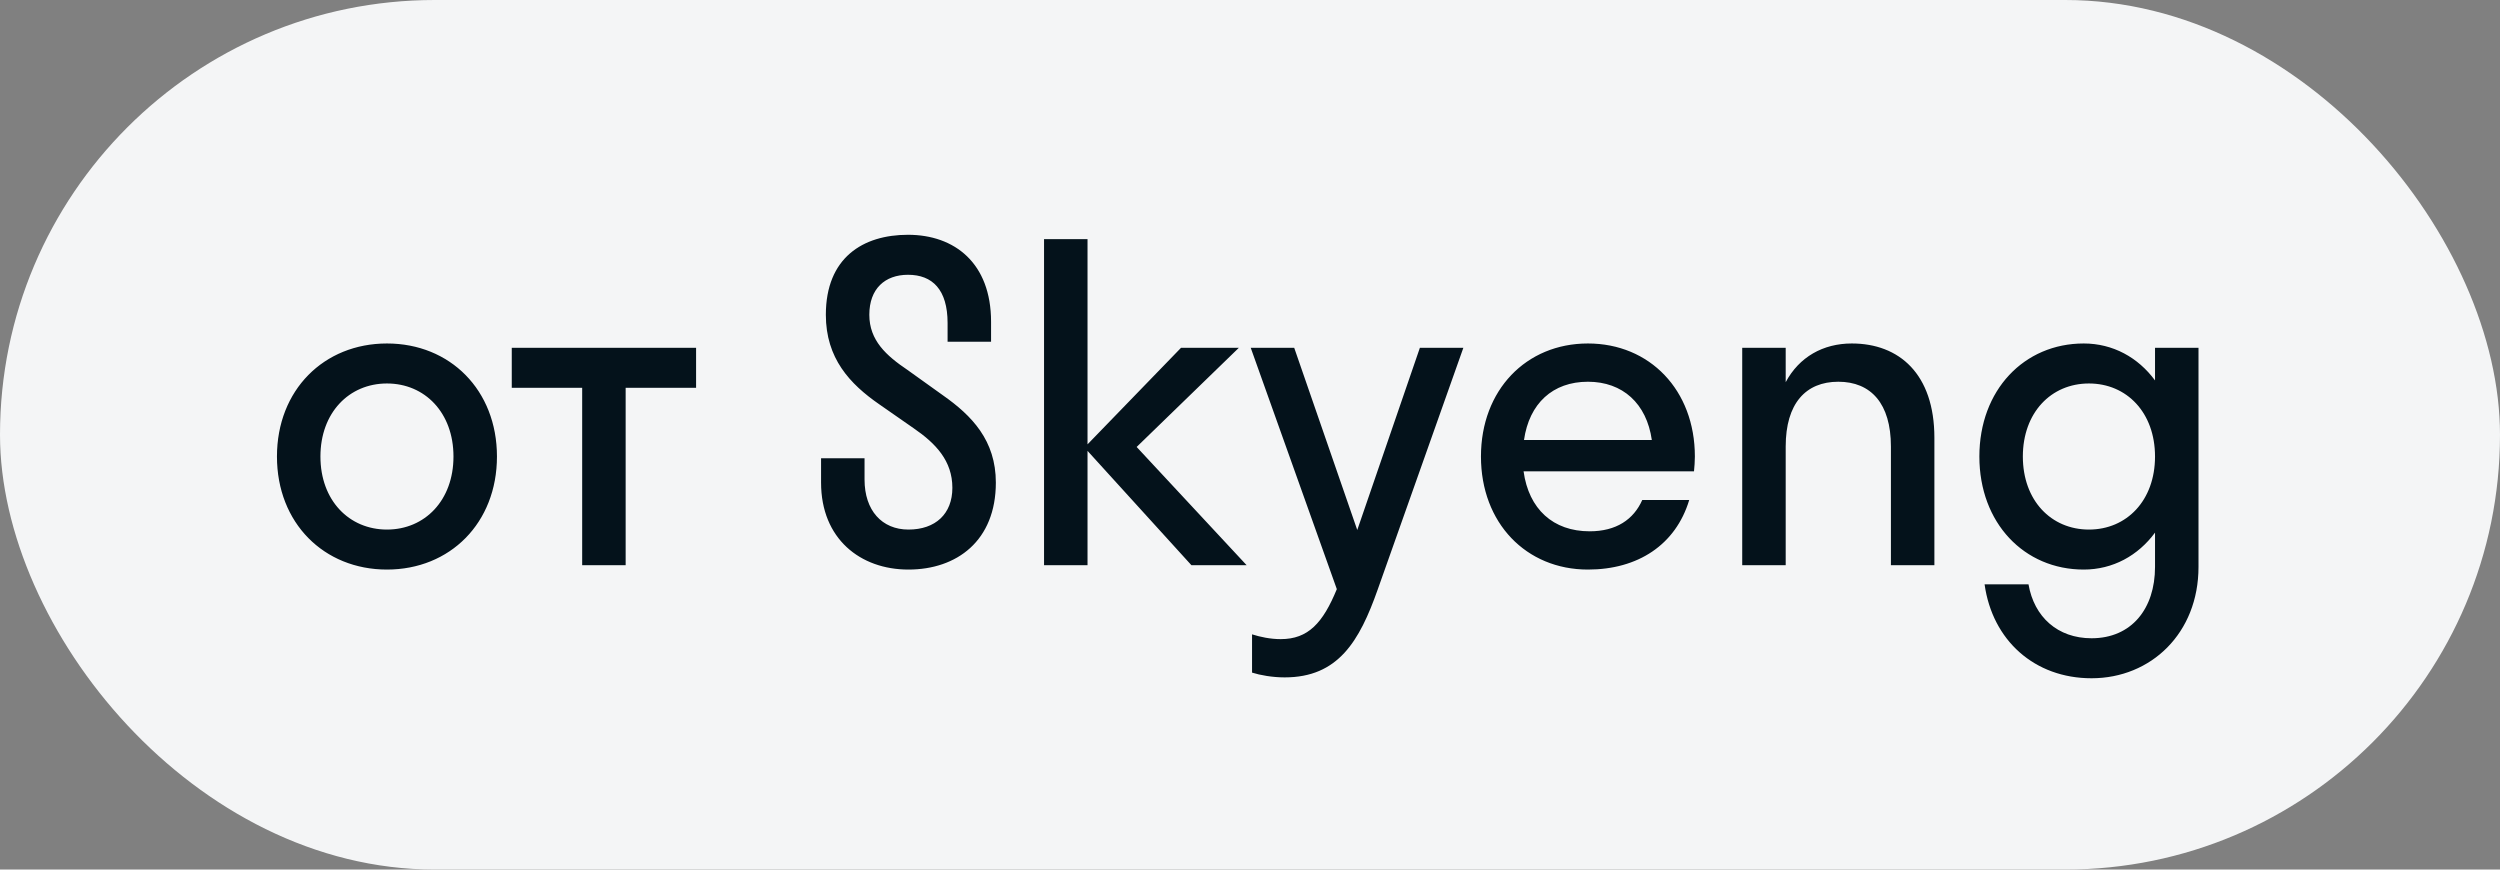 <svg width="115" height="40" viewBox="0 0 115 40" fill="none" xmlns="http://www.w3.org/2000/svg">
<rect x="0" y="0" width="115" height="40" fill="#808080" stroke="none"/>
<rect width="115" height="40" rx="20" fill="#F4F5F6"/>
<path d="M17.8 26.2C20.7 26.2 22.86 24.06 22.86 21C22.86 17.94 20.7 15.8 17.8 15.8C14.9 15.8 12.74 17.94 12.74 21C12.74 24.06 14.9 26.2 17.8 26.2ZM17.8 24.36C16.06 24.36 14.74 23.02 14.74 21C14.74 18.98 16.06 17.64 17.8 17.64C19.54 17.64 20.86 18.98 20.86 21C20.86 23.02 19.54 24.36 17.8 24.36ZM28.78 26V17.84H32.02V16H23.541V17.84H26.78V26H28.78ZM37.989 14.48C37.989 16.48 39.089 17.66 40.449 18.6L42.029 19.7C43.049 20.4 43.809 21.2 43.809 22.44C43.809 23.64 43.029 24.36 41.789 24.36C40.569 24.36 39.769 23.48 39.769 22.06V21.08H37.769V22.2C37.769 24.78 39.569 26.2 41.789 26.2C44.009 26.2 45.809 24.88 45.809 22.2C45.809 20.26 44.709 19.12 43.369 18.18L41.749 17.02C40.769 16.36 39.989 15.66 39.989 14.48C39.989 13.28 40.709 12.64 41.769 12.64C42.889 12.64 43.589 13.32 43.589 14.86V15.72H45.589V14.8C45.589 12.1 43.909 10.8 41.769 10.8C39.689 10.8 37.989 11.86 37.989 14.48ZM50.026 11H48.026V26H50.026V20.74L54.806 26H57.346L52.286 20.56L56.986 16H54.326L50.026 20.44V11ZM63.374 27.12L67.314 16H65.314L62.434 24.38L59.534 16H57.534L61.494 27.1C60.854 28.66 60.174 29.4 58.914 29.4C58.434 29.4 57.974 29.3 57.594 29.18V30.94C57.974 31.06 58.534 31.16 59.094 31.16C61.554 31.16 62.534 29.5 63.374 27.12ZM77.924 21.68C77.944 21.46 77.964 21.24 77.964 21C77.964 17.94 75.884 15.8 73.044 15.8C70.204 15.8 68.124 17.94 68.124 21C68.124 24.06 70.204 26.2 73.044 26.2C75.344 26.2 77.084 25.06 77.704 23H75.544C75.144 23.9 74.344 24.44 73.124 24.44C71.444 24.44 70.324 23.42 70.084 21.68H77.924ZM73.044 17.56C74.644 17.56 75.744 18.56 75.984 20.24L70.104 20.24C70.344 18.56 71.424 17.56 73.044 17.56ZM86.982 20.54V26H88.982V20.14C88.982 17.2 87.362 15.8 85.182 15.8C83.862 15.8 82.762 16.42 82.142 17.58V16H80.142V26H82.142V20.54C82.142 18.56 83.062 17.56 84.562 17.56C86.062 17.56 86.982 18.56 86.982 20.54ZM95.851 26.2C97.191 26.2 98.351 25.56 99.131 24.5V26.08C99.131 28 98.051 29.36 96.211 29.36C94.651 29.36 93.571 28.38 93.311 26.88H91.291C91.651 29.46 93.591 31.2 96.211 31.2C98.951 31.2 101.131 29.12 101.131 26.08V16H99.131V17.5C98.351 16.44 97.191 15.8 95.851 15.8C93.111 15.8 91.051 17.94 91.051 21C91.051 24.06 93.111 26.2 95.851 26.2ZM96.091 24.36C94.351 24.36 93.051 23.02 93.051 21C93.051 18.98 94.351 17.64 96.091 17.64C97.831 17.64 99.131 18.98 99.131 21C99.131 23.02 97.831 24.36 96.091 24.36Z" fill="#04121B"/>
</svg>
